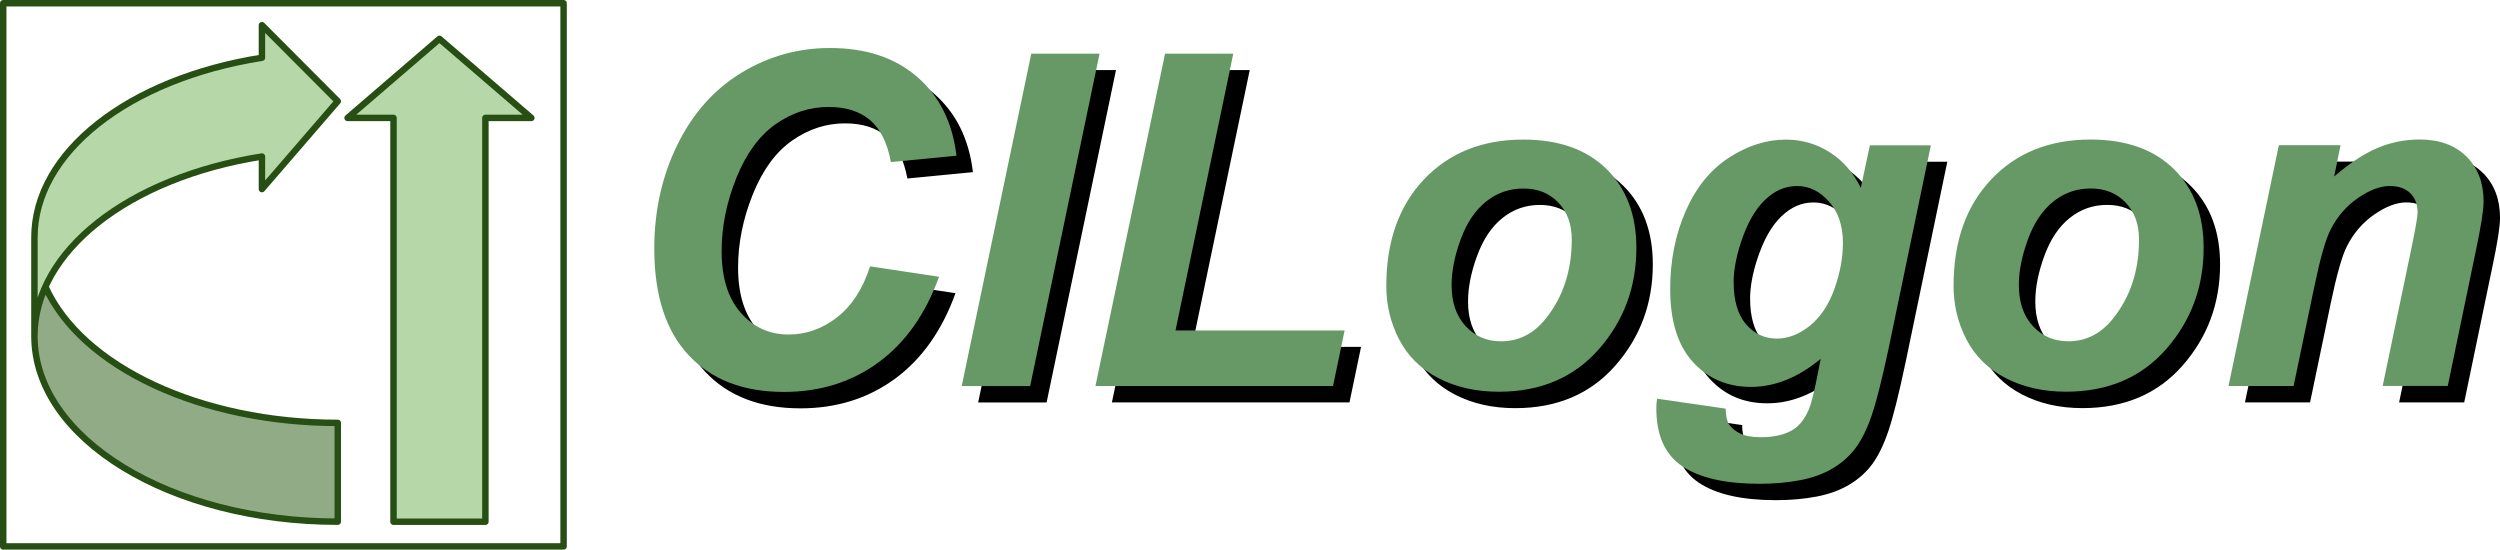 <?xml version="1.0" encoding="UTF-8"?><svg id="a" xmlns="http://www.w3.org/2000/svg" viewBox="0 0 775.39 170.47"><defs><style>.b{fill:none;stroke:#274e13;stroke-linejoin:round;stroke-width:2px;}.c{fill:#91ab86;}.c,.d{fill-rule:evenodd;}.d{fill:#b6d7a8;}.e{fill:#696;}</style></defs><path class="b" d="M1,1H174.8V169.47H1V1Z"/><path class="d" d="M10.68,104.26h0c0-26.24,29.02-49.15,70.56-55.71v10.1l23.52-27.25L81.24,7.81v10.1h0C39.7,24.47,10.68,47.38,10.68,73.62v30.64Z"/><path class="c" d="M104.76,131.15h0c-42.31,0-79.42-17.27-90.68-42.22h0c-7.82,17.32-1.97,35.87,15.82,50.17,17.79,14.29,45.48,22.69,74.86,22.69v-30.64Z"/><path class="b" d="M10.68,104.26h0c0-26.24,29.02-49.15,70.56-55.71v10.1l23.52-27.25L81.24,7.81v10.1h0C39.7,24.47,10.68,47.38,10.68,73.62v30.64h0c0,31.78,42.12,57.54,94.08,57.54v-30.64h0c-42.31,0-79.42-17.27-90.68-42.22"/><path class="d" d="M107.8,36.57l28.5-24.52,28.5,24.52h-14.25v125.25h-28.5V36.57h-14.25Z"/><path class="b" d="M107.8,36.57l28.5-24.52,28.5,24.52h-14.25v125.25h-28.5V36.57h-14.25Z"/><path d="M274.97,87.7l21.38,3.23c-4.17,11.57-10.42,20.42-18.77,26.55-8.34,6.11-18.12,9.17-29.33,9.17-12.6,0-22.46-3.8-29.56-11.39-7.1-7.59-10.66-18.61-10.66-33.05,0-11.72,2.38-22.44,7.14-32.17,4.76-9.73,11.36-17.17,19.8-22.33,8.44-5.16,17.63-7.73,27.56-7.73,11.16,0,20.18,2.99,27.06,8.97,6.9,5.98,10.95,14.12,12.17,24.44l-20.33,1.97c-1.12-6-3.29-10.35-6.5-13.05-3.21-2.7-7.48-4.05-12.83-4.05-5.86,0-11.34,1.78-16.42,5.34-5.08,3.56-9.15,9.13-12.2,16.7-3.04,7.57-4.56,15.13-4.56,22.67,0,8.25,1.98,14.62,5.94,19.12,3.96,4.5,8.89,6.75,14.8,6.75,5.49,0,10.52-1.78,15.08-5.34,4.57-3.56,7.98-8.83,10.23-15.81Zm28.41,37.12l21.58-103.08h21.17l-21.52,103.08h-21.23Zm41.48,0l21.59-103.08h21.16l-17.92,85.84h52.45l-3.59,17.23h-73.69Zm90.21-31.02c0-13.82,3.9-24.85,11.7-33.08,7.81-8.23,18.07-12.34,30.77-12.34,11.02,0,19.62,3.04,25.81,9.11,6.19,6.07,9.28,14.24,9.28,24.5,0,12.09-3.87,22.55-11.61,31.38-7.73,8.81-18.09,13.22-31.08,13.22-7.03,0-13.27-1.41-18.7-4.22-5.44-2.82-9.49-6.81-12.17-11.97-2.67-5.16-4-10.69-4-16.59Zm57.52-14.41c0-4.78-1.4-8.61-4.19-11.5-2.78-2.89-6.38-4.33-10.78-4.33s-8.23,1.35-11.61,4.05c-3.38,2.7-6,6.61-7.88,11.75-1.88,5.12-2.81,9.84-2.81,14.16,0,5.34,1.45,9.59,4.36,12.73,2.91,3.14,6.56,4.7,10.97,4.7,5.53,0,10.17-2.36,13.92-7.09,5.34-6.71,8.02-14.86,8.02-24.47Zm26.45,49.36l21.3,3.09c0,2.16,.35,3.79,1.05,4.89,.71,1.1,1.85,2.04,3.42,2.81s3.72,1.16,6.44,1.16c4.26,0,7.68-.84,10.27-2.53,1.92-1.31,3.48-3.42,4.7-6.33,.75-1.82,1.71-5.81,2.89-11.95l.7-3.52c-6.99,5.81-14.21,8.72-21.66,8.72s-13.31-2.58-18-7.73-7.03-12.7-7.03-22.64c0-8.77,1.59-16.81,4.78-24.12s7.66-12.84,13.42-16.59c5.77-3.75,11.66-5.62,17.66-5.62,4.97,0,9.52,1.31,13.64,3.94s7.33,6.31,9.62,11.05l2.81-13.22h18.92l-12.94,62.22c-2.11,9.99-3.9,17.11-5.36,21.37-1.45,4.27-3.11,7.67-4.98,10.2s-4.24,4.65-7.11,6.36c-2.85,1.72-6.23,2.95-10.12,3.7-3.89,.75-8.1,1.12-12.64,1.12-10.55,0-18.53-1.81-23.92-5.42-5.39-3.6-8.08-9.6-8.08-18,0-.89,.07-1.87,.22-2.95Zm23.77-36.08c0,5.68,1.28,10.01,3.83,12.98,2.55,2.97,5.75,4.45,9.59,4.45,3.52,0,6.93-1.33,10.23-4,3.3-2.68,5.83-6.47,7.59-11.39,1.76-4.93,2.64-9.69,2.64-14.28,0-5.29-1.43-9.55-4.3-12.78-2.85-3.24-6.16-4.86-9.91-4.86s-6.93,1.43-9.95,4.3c-3.02,2.85-5.52,7.26-7.48,13.2-1.5,4.59-2.25,8.72-2.25,12.38Zm68.2,1.12c0-13.82,3.9-24.85,11.7-33.08,7.81-8.23,18.07-12.34,30.77-12.34,11.02,0,19.62,3.04,25.81,9.11,6.19,6.07,9.28,14.24,9.28,24.5,0,12.09-3.87,22.55-11.61,31.38-7.73,8.81-18.09,13.22-31.08,13.22-7.03,0-13.27-1.41-18.7-4.22-5.44-2.82-9.49-6.81-12.17-11.97-2.67-5.16-4-10.69-4-16.59Zm57.52-14.41c0-4.78-1.4-8.61-4.19-11.5-2.78-2.89-6.38-4.33-10.78-4.33s-8.23,1.35-11.61,4.05c-3.38,2.7-6,6.61-7.88,11.75-1.88,5.12-2.81,9.84-2.81,14.16,0,5.34,1.45,9.59,4.36,12.73,2.91,3.14,6.56,4.7,10.97,4.7,5.53,0,10.17-2.36,13.92-7.09,5.34-6.71,8.02-14.86,8.02-24.47Zm43.38-29.25h19.12l-1.97,9.7c4.78-4.12,9.24-7.07,13.39-8.83,4.16-1.76,8.53-2.64,13.12-2.64,6.14,0,10.97,1.76,14.52,5.28,3.54,3.51,5.31,8.17,5.31,13.98,0,2.62-.78,7.59-2.33,14.91l-8.78,42.27h-20.19l8.86-42.41c1.31-6.32,1.97-10.09,1.97-11.31,0-2.58-.76-4.61-2.28-6.08-1.52-1.48-3.64-2.22-6.36-2.22-2.96,0-6.24,1.24-9.86,3.73-3.6,2.48-6.44,5.76-8.5,9.83-1.5,2.91-3.19,8.84-5.06,17.8l-6.39,30.66h-20.19l15.61-74.67Z"/><path class="e" d="M269.87,82.61l21.38,3.23c-4.17,11.57-10.42,20.42-18.77,26.55-8.34,6.11-18.12,9.17-29.33,9.17-12.6,0-22.46-3.8-29.56-11.39-7.1-7.59-10.66-18.61-10.66-33.05,0-11.72,2.38-22.44,7.14-32.17,4.76-9.73,11.36-17.17,19.8-22.33,8.44-5.16,17.62-7.73,27.56-7.73,11.16,0,20.18,2.99,27.06,8.97,6.9,5.98,10.95,14.12,12.17,24.44l-20.33,1.97c-1.12-6-3.29-10.35-6.5-13.05-3.21-2.7-7.48-4.05-12.83-4.05-5.86,0-11.34,1.78-16.42,5.34-5.08,3.56-9.15,9.13-12.2,16.7-3.04,7.57-4.56,15.13-4.56,22.67,0,8.25,1.98,14.62,5.94,19.12,3.96,4.5,8.89,6.75,14.8,6.75,5.49,0,10.52-1.78,15.08-5.34,4.57-3.56,7.98-8.83,10.23-15.81Zm28.41,37.12l21.58-103.08h21.17l-21.52,103.08h-21.23Zm41.48,0l21.59-103.08h21.16l-17.92,85.84h52.45l-3.59,17.23h-73.69Zm90.21-31.02c0-13.82,3.9-24.85,11.7-33.08,7.81-8.23,18.07-12.34,30.77-12.34,11.02,0,19.62,3.04,25.81,9.11s9.28,14.24,9.28,24.5c0,12.09-3.87,22.55-11.61,31.38-7.73,8.81-18.09,13.22-31.08,13.22-7.03,0-13.27-1.41-18.7-4.22-5.44-2.82-9.49-6.81-12.17-11.97-2.67-5.16-4-10.69-4-16.59Zm57.52-14.41c0-4.78-1.4-8.61-4.19-11.5-2.78-2.89-6.38-4.33-10.78-4.33s-8.23,1.35-11.61,4.05c-3.38,2.7-6,6.61-7.88,11.75-1.88,5.12-2.81,9.84-2.81,14.16,0,5.34,1.45,9.59,4.36,12.73,2.91,3.14,6.56,4.7,10.97,4.7,5.53,0,10.17-2.36,13.92-7.09,5.34-6.71,8.02-14.86,8.02-24.47Zm26.45,49.36l21.3,3.09c0,2.16,.35,3.79,1.05,4.89,.71,1.1,1.85,2.04,3.42,2.81,1.57,.77,3.72,1.16,6.44,1.16,4.26,0,7.68-.84,10.27-2.53,1.92-1.31,3.48-3.42,4.7-6.33,.75-1.82,1.71-5.81,2.89-11.95l.7-3.52c-6.99,5.81-14.21,8.72-21.66,8.72-7.31,0-13.31-2.58-18-7.73-4.69-5.16-7.03-12.7-7.03-22.64,0-8.77,1.59-16.81,4.78-24.12s7.66-12.84,13.42-16.59c5.77-3.75,11.66-5.62,17.66-5.62,4.97,0,9.52,1.31,13.64,3.94s7.33,6.31,9.62,11.05l2.81-13.22h18.92l-12.94,62.22c-2.11,9.99-3.9,17.11-5.36,21.38-1.45,4.27-3.11,7.67-4.98,10.2s-4.24,4.65-7.11,6.36c-2.85,1.72-6.23,2.95-10.12,3.7-3.89,.75-8.1,1.12-12.64,1.12-10.55,0-18.53-1.81-23.92-5.42-5.39-3.6-8.08-9.6-8.08-18,0-.89,.07-1.87,.22-2.95Zm23.77-36.08c0,5.68,1.28,10.01,3.83,12.98,2.55,2.97,5.75,4.45,9.59,4.45,3.52,0,6.93-1.33,10.23-4,3.3-2.68,5.83-6.47,7.59-11.39,1.76-4.93,2.64-9.69,2.64-14.28,0-5.29-1.43-9.55-4.3-12.78-2.85-3.24-6.16-4.86-9.91-4.86s-6.93,1.43-9.95,4.3c-3.02,2.85-5.52,7.26-7.48,13.2-1.5,4.59-2.25,8.72-2.25,12.38Zm68.2,1.12c0-13.82,3.9-24.85,11.7-33.08,7.81-8.23,18.07-12.34,30.77-12.34,11.02,0,19.62,3.04,25.81,9.11s9.28,14.24,9.28,24.5c0,12.09-3.87,22.55-11.61,31.38-7.73,8.81-18.09,13.22-31.08,13.22-7.03,0-13.27-1.41-18.7-4.22-5.44-2.82-9.49-6.81-12.17-11.97-2.67-5.16-4-10.69-4-16.59Zm57.52-14.41c0-4.78-1.4-8.61-4.19-11.5-2.78-2.89-6.38-4.33-10.78-4.33s-8.23,1.35-11.61,4.05c-3.38,2.7-6,6.61-7.88,11.75-1.88,5.12-2.81,9.84-2.81,14.16,0,5.34,1.45,9.59,4.36,12.73,2.91,3.14,6.56,4.7,10.97,4.7,5.53,0,10.17-2.36,13.92-7.09,5.34-6.71,8.02-14.86,8.02-24.47Zm43.38-29.25h19.12l-1.97,9.7c4.78-4.12,9.24-7.07,13.39-8.83,4.16-1.76,8.53-2.64,13.12-2.64,6.14,0,10.97,1.76,14.52,5.28,3.54,3.51,5.31,8.17,5.31,13.98,0,2.62-.78,7.59-2.33,14.91l-8.78,42.27h-20.19l8.86-42.41c1.31-6.32,1.97-10.09,1.97-11.31,0-2.58-.76-4.61-2.28-6.08-1.52-1.48-3.64-2.22-6.36-2.22-2.96,0-6.24,1.24-9.86,3.73-3.6,2.48-6.44,5.76-8.5,9.83-1.5,2.91-3.19,8.84-5.06,17.8l-6.39,30.66h-20.19l15.61-74.67Z"/></svg>